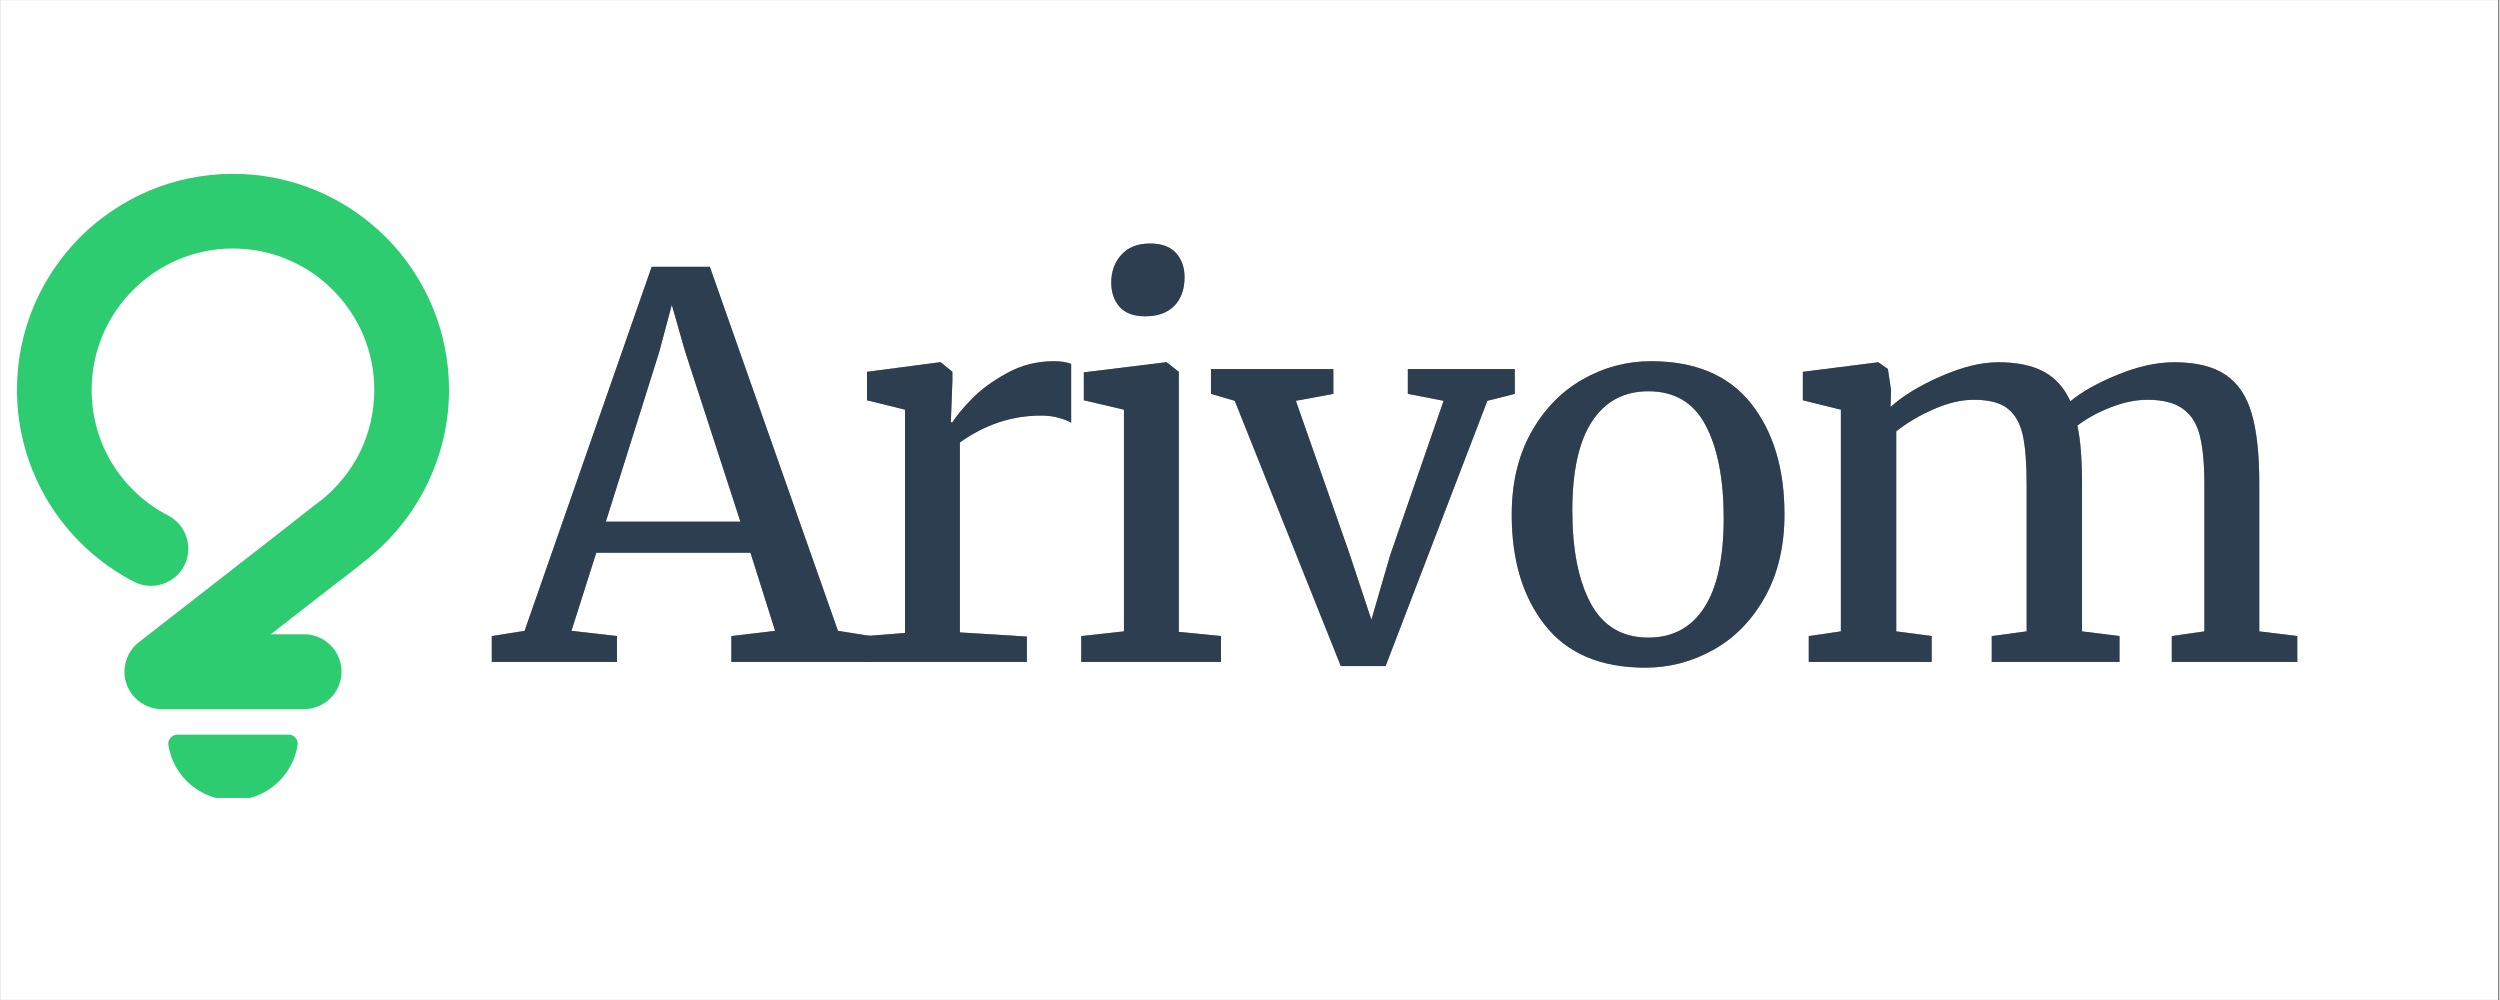 <svg xmlns="http://www.w3.org/2000/svg" xmlns:xlink="http://www.w3.org/1999/xlink" width="300" zoomAndPan="magnify" viewBox="0 0 224.88 90" height="120" preserveAspectRatio="xMidYMid meet" version="1.0"><rect x="0" y="0" width="224.88" height="90" fill="#808080" stroke="none"/><defs><g/><clipPath id="560bb91bb1"><path d="M 0 0.023 L 224.762 0.023 L 224.762 89.977 L 0 89.977 Z M 0 0.023 " clip-rule="nonzero"/></clipPath><clipPath id="044291cdf5"><path d="M 1.465 15.598 L 40.445 15.598 L 40.445 71.816 L 1.465 71.816 Z M 1.465 15.598 " clip-rule="nonzero"/></clipPath></defs><g clip-path="url(#560bb91bb1)"><path fill="#ffffff" d="M 0 0.023 L 224.879 0.023 L 224.879 89.977 L 0 89.977 Z M 0 0.023 " fill-opacity="1" fill-rule="nonzero"/><path fill="#ffffff" d="M 0 0.023 L 224.879 0.023 L 224.879 89.977 L 0 89.977 Z M 0 0.023 " fill-opacity="1" fill-rule="nonzero"/></g><g clip-path="url(#044291cdf5)"><path fill="#2ecc71" d="M 15.094 67.066 C 15.535 69.871 17.969 72.02 20.906 72.02 C 23.844 72.02 26.277 69.871 26.723 67.066 C 26.758 66.828 26.695 66.602 26.539 66.406 C 26.387 66.215 26.168 66.121 25.93 66.121 L 15.898 66.121 C 15.656 66.121 15.441 66.215 15.285 66.406 C 15.117 66.602 15.059 66.816 15.094 67.066 Z M 27.309 57.082 C 29.168 57.082 30.676 58.594 30.676 60.449 C 30.676 62.309 29.168 63.82 27.309 63.82 L 14.508 63.82 C 12.648 63.82 11.137 62.309 11.137 60.449 C 11.137 59.336 11.688 58.34 12.527 57.73 L 25.797 47.398 C 26.793 46.617 27.859 45.754 28.891 44.988 C 30.328 43.824 31.516 42.352 32.344 40.684 C 33.156 39.02 33.625 37.113 33.625 35.086 C 33.625 31.574 32.199 28.398 29.898 26.098 C 27.598 23.793 24.418 22.367 20.906 22.367 C 17.395 22.367 14.219 23.793 11.918 26.098 C 9.617 28.398 8.188 31.574 8.188 35.086 C 8.188 37.52 8.859 39.785 10.023 41.691 C 11.234 43.68 12.984 45.324 15.07 46.391 C 16.711 47.242 17.359 49.266 16.52 50.91 C 15.668 52.551 13.645 53.199 12 52.359 C 8.824 50.719 6.152 48.223 4.293 45.18 C 2.508 42.23 1.465 38.777 1.465 35.086 C 1.465 29.715 3.645 24.863 7.156 21.336 C 10.684 17.824 15.535 15.645 20.906 15.645 C 26.277 15.645 31.133 17.824 34.656 21.336 C 38.168 24.852 40.352 29.715 40.352 35.086 C 40.352 38.133 39.629 41.031 38.359 43.633 C 37.09 46.211 35.281 48.465 33.074 50.25 C 31.984 51.16 30.617 52.18 29.488 53.055 L 24.312 57.082 Z M 27.309 57.082 " fill-opacity="1" fill-rule="evenodd"/></g><g fill="#000000" fill-opacity="0.4"><g transform="translate(44.825, 59.573)"><g><path d="M 13.766 -35.562 L 19 -35.562 L 30.531 -2.797 L 33.469 -2.328 L 33.469 0 L 20.938 0 L 20.938 -2.328 L 24.875 -2.797 L 22.656 -9.828 L 8.781 -9.828 L 6.547 -2.797 L 10.641 -2.328 L 10.641 0 L -0.625 0 L -0.625 -2.328 L 2.328 -2.797 Z M 16.766 -27.969 L 15.578 -32.141 L 14.438 -27.875 L 9.641 -12.625 L 21.75 -12.625 Z M 16.766 -27.969 "/></g></g></g><g fill="#000000" fill-opacity="0.4"><g transform="translate(75.594, 59.573)"><g><path d="M 2.234 -2.328 L 5.797 -2.609 L 5.797 -22.703 L 2.375 -23.547 L 2.375 -26.109 L 8.922 -26.969 L 9.016 -26.969 L 10.062 -26.109 L 10.062 -25.266 L 9.922 -21.562 L 10.062 -21.562 C 10.383 -22.094 10.957 -22.785 11.781 -23.641 C 12.602 -24.492 13.66 -25.273 14.953 -25.984 C 16.254 -26.703 17.664 -27.062 19.188 -27.062 C 19.82 -27.062 20.344 -26.984 20.75 -26.828 L 20.75 -21.516 C 20.531 -21.672 20.176 -21.816 19.688 -21.953 C 19.195 -22.098 18.648 -22.172 18.047 -22.172 C 15.422 -22.172 12.984 -21.363 10.734 -19.75 L 10.734 -2.656 L 16.766 -2.281 L 16.766 0 L 2.234 0 Z M 2.234 -2.328 "/></g></g></g><g fill="#000000" fill-opacity="0.4"><g transform="translate(95.251, 59.573)"><g><path d="M 7.734 -31.109 C 6.723 -31.109 5.961 -31.391 5.453 -31.953 C 4.953 -32.523 4.703 -33.254 4.703 -34.141 C 4.703 -35.148 5.008 -35.988 5.625 -36.656 C 6.238 -37.32 7.086 -37.656 8.172 -37.656 C 9.242 -37.656 10.031 -37.367 10.531 -36.797 C 11.039 -36.234 11.297 -35.504 11.297 -34.609 C 11.297 -33.535 10.988 -32.68 10.375 -32.047 C 9.758 -31.422 8.895 -31.109 7.781 -31.109 Z M 5.844 -22.703 L 2.234 -23.547 L 2.234 -26.062 L 9.594 -26.969 L 9.688 -26.969 L 10.781 -26.109 L 10.781 -2.703 L 14.578 -2.328 L 14.578 0 L 2 0 L 2 -2.328 L 5.844 -2.75 Z M 5.844 -22.703 "/></g></g></g><g fill="#000000" fill-opacity="0.4"><g transform="translate(108.973, 59.573)"><g><path d="M -0.047 -26.359 L 10.969 -26.359 L 10.969 -24.125 L 7.594 -23.5 L 12.391 -9.828 L 14.391 -3.797 L 16.094 -9.641 L 20.891 -23.5 L 17.672 -24.125 L 17.672 -26.359 L 27.297 -26.359 L 27.297 -24.125 L 24.828 -23.5 L 15.672 0.375 L 11.641 0.375 L 2.094 -23.5 L -0.047 -24.125 Z M -0.047 -26.359 "/></g></g></g><g fill="#000000" fill-opacity="0.4"><g transform="translate(133.854, 59.573)"><g><path d="M 2.141 -13.25 C 2.141 -16.094 2.723 -18.562 3.891 -20.656 C 5.066 -22.75 6.609 -24.336 8.516 -25.422 C 10.43 -26.516 12.484 -27.062 14.672 -27.062 C 18.66 -27.062 21.66 -25.797 23.672 -23.266 C 25.68 -20.734 26.688 -17.41 26.688 -13.297 C 26.688 -10.41 26.098 -7.922 24.922 -5.828 C 23.754 -3.742 22.211 -2.164 20.297 -1.094 C 18.379 -0.02 16.332 0.516 14.156 0.516 C 10.164 0.516 7.164 -0.75 5.156 -3.281 C 3.145 -5.812 2.141 -9.133 2.141 -13.25 Z M 14.438 -2.188 C 16.625 -2.188 18.301 -3.086 19.469 -4.891 C 20.633 -6.691 21.219 -9.367 21.219 -12.922 C 21.219 -16.43 20.68 -19.211 19.609 -21.266 C 18.535 -23.328 16.812 -24.359 14.438 -24.359 C 12.25 -24.359 10.562 -23.457 9.375 -21.656 C 8.188 -19.852 7.594 -17.176 7.594 -13.625 C 7.594 -10.113 8.145 -7.328 9.25 -5.266 C 10.363 -3.211 12.094 -2.188 14.438 -2.188 Z M 14.438 -2.188 "/></g></g></g><g fill="#000000" fill-opacity="0.4"><g transform="translate(160.634, 59.573)"><g><path d="M 2.094 -2.328 L 4.984 -2.75 L 4.984 -22.703 L 1.562 -23.547 L 1.562 -26.109 L 8.359 -26.969 L 9.219 -26.359 L 9.5 -24.453 L 9.453 -22.938 C 10.555 -23.945 12.066 -24.867 13.984 -25.703 C 15.898 -26.547 17.617 -26.969 19.141 -26.969 C 20.848 -26.969 22.223 -26.68 23.266 -26.109 C 24.305 -25.547 25.098 -24.66 25.641 -23.453 C 26.648 -24.305 28.066 -25.102 29.891 -25.844 C 31.711 -26.594 33.414 -26.969 35 -26.969 C 36.957 -26.969 38.488 -26.594 39.594 -25.844 C 40.707 -25.102 41.492 -23.945 41.953 -22.375 C 42.41 -20.812 42.641 -18.719 42.641 -16.094 L 42.641 -2.75 L 46.062 -2.328 L 46.062 0 L 34.766 0 L 34.766 -2.328 L 37.703 -2.75 L 37.703 -15.953 C 37.703 -17.785 37.566 -19.25 37.297 -20.344 C 37.023 -21.438 36.516 -22.25 35.766 -22.781 C 35.023 -23.32 33.961 -23.594 32.578 -23.594 C 31.523 -23.594 30.414 -23.363 29.25 -22.906 C 28.082 -22.445 27.086 -21.898 26.266 -21.266 C 26.547 -20.035 26.688 -18.281 26.688 -16 L 26.688 -2.75 L 30.062 -2.328 L 30.062 0 L 18.562 0 L 18.562 -2.328 L 21.703 -2.75 L 21.703 -16.047 C 21.703 -17.953 21.582 -19.426 21.344 -20.469 C 21.102 -21.508 20.648 -22.289 19.984 -22.812 C 19.328 -23.332 18.316 -23.594 16.953 -23.594 C 15.816 -23.594 14.602 -23.305 13.312 -22.734 C 12.031 -22.172 10.914 -21.508 9.969 -20.75 L 9.969 -2.75 L 13.156 -2.328 L 13.156 0 L 2.094 0 Z M 2.094 -2.328 "/></g></g></g><g fill="#2c3e50" fill-opacity="1"><g transform="translate(44.825, 59.573)"><g><path d="M 13.766 -35.562 L 19 -35.562 L 30.531 -2.797 L 33.469 -2.328 L 33.469 0 L 20.938 0 L 20.938 -2.328 L 24.875 -2.797 L 22.656 -9.828 L 8.781 -9.828 L 6.547 -2.797 L 10.641 -2.328 L 10.641 0 L -0.625 0 L -0.625 -2.328 L 2.328 -2.797 Z M 16.766 -27.969 L 15.578 -32.141 L 14.438 -27.875 L 9.641 -12.625 L 21.75 -12.625 Z M 16.766 -27.969 "/></g></g></g><g fill="#2c3e50" fill-opacity="1"><g transform="translate(75.594, 59.573)"><g><path d="M 2.234 -2.328 L 5.797 -2.609 L 5.797 -22.703 L 2.375 -23.547 L 2.375 -26.109 L 8.922 -26.969 L 9.016 -26.969 L 10.062 -26.109 L 10.062 -25.266 L 9.922 -21.562 L 10.062 -21.562 C 10.383 -22.094 10.957 -22.785 11.781 -23.641 C 12.602 -24.492 13.66 -25.273 14.953 -25.984 C 16.254 -26.703 17.664 -27.062 19.188 -27.062 C 19.82 -27.062 20.344 -26.984 20.75 -26.828 L 20.75 -21.516 C 20.531 -21.672 20.176 -21.816 19.688 -21.953 C 19.195 -22.098 18.648 -22.172 18.047 -22.172 C 15.422 -22.172 12.984 -21.363 10.734 -19.75 L 10.734 -2.656 L 16.766 -2.281 L 16.766 0 L 2.234 0 Z M 2.234 -2.328 "/></g></g></g><g fill="#2c3e50" fill-opacity="1"><g transform="translate(95.251, 59.573)"><g><path d="M 7.734 -31.109 C 6.723 -31.109 5.961 -31.391 5.453 -31.953 C 4.953 -32.523 4.703 -33.254 4.703 -34.141 C 4.703 -35.148 5.008 -35.988 5.625 -36.656 C 6.238 -37.32 7.086 -37.656 8.172 -37.656 C 9.242 -37.656 10.031 -37.367 10.531 -36.797 C 11.039 -36.234 11.297 -35.504 11.297 -34.609 C 11.297 -33.535 10.988 -32.68 10.375 -32.047 C 9.758 -31.422 8.895 -31.109 7.781 -31.109 Z M 5.844 -22.703 L 2.234 -23.547 L 2.234 -26.062 L 9.594 -26.969 L 9.688 -26.969 L 10.781 -26.109 L 10.781 -2.703 L 14.578 -2.328 L 14.578 0 L 2 0 L 2 -2.328 L 5.844 -2.75 Z M 5.844 -22.703 "/></g></g></g><g fill="#2c3e50" fill-opacity="1"><g transform="translate(108.973, 59.573)"><g><path d="M -0.047 -26.359 L 10.969 -26.359 L 10.969 -24.125 L 7.594 -23.5 L 12.391 -9.828 L 14.391 -3.797 L 16.094 -9.641 L 20.891 -23.5 L 17.672 -24.125 L 17.672 -26.359 L 27.297 -26.359 L 27.297 -24.125 L 24.828 -23.5 L 15.672 0.375 L 11.641 0.375 L 2.094 -23.5 L -0.047 -24.125 Z M -0.047 -26.359 "/></g></g></g><g fill="#2c3e50" fill-opacity="1"><g transform="translate(133.854, 59.573)"><g><path d="M 2.141 -13.25 C 2.141 -16.094 2.723 -18.562 3.891 -20.656 C 5.066 -22.75 6.609 -24.336 8.516 -25.422 C 10.43 -26.516 12.484 -27.062 14.672 -27.062 C 18.66 -27.062 21.66 -25.797 23.672 -23.266 C 25.68 -20.734 26.688 -17.41 26.688 -13.297 C 26.688 -10.41 26.098 -7.922 24.922 -5.828 C 23.754 -3.742 22.211 -2.164 20.297 -1.094 C 18.379 -0.02 16.332 0.516 14.156 0.516 C 10.164 0.516 7.164 -0.75 5.156 -3.281 C 3.145 -5.812 2.141 -9.133 2.141 -13.25 Z M 14.438 -2.188 C 16.625 -2.188 18.301 -3.086 19.469 -4.891 C 20.633 -6.691 21.219 -9.367 21.219 -12.922 C 21.219 -16.43 20.68 -19.211 19.609 -21.266 C 18.535 -23.328 16.812 -24.359 14.438 -24.359 C 12.25 -24.359 10.562 -23.457 9.375 -21.656 C 8.188 -19.852 7.594 -17.176 7.594 -13.625 C 7.594 -10.113 8.145 -7.328 9.25 -5.266 C 10.363 -3.211 12.094 -2.188 14.438 -2.188 Z M 14.438 -2.188 "/></g></g></g><g fill="#2c3e50" fill-opacity="1"><g transform="translate(160.634, 59.573)"><g><path d="M 2.094 -2.328 L 4.984 -2.75 L 4.984 -22.703 L 1.562 -23.547 L 1.562 -26.109 L 8.359 -26.969 L 9.219 -26.359 L 9.5 -24.453 L 9.453 -22.938 C 10.555 -23.945 12.066 -24.867 13.984 -25.703 C 15.898 -26.547 17.617 -26.969 19.141 -26.969 C 20.848 -26.969 22.223 -26.68 23.266 -26.109 C 24.305 -25.547 25.098 -24.66 25.641 -23.453 C 26.648 -24.305 28.066 -25.102 29.891 -25.844 C 31.711 -26.594 33.414 -26.969 35 -26.969 C 36.957 -26.969 38.488 -26.594 39.594 -25.844 C 40.707 -25.102 41.492 -23.945 41.953 -22.375 C 42.41 -20.812 42.641 -18.719 42.641 -16.094 L 42.641 -2.75 L 46.062 -2.328 L 46.062 0 L 34.766 0 L 34.766 -2.328 L 37.703 -2.75 L 37.703 -15.953 C 37.703 -17.785 37.566 -19.25 37.297 -20.344 C 37.023 -21.438 36.516 -22.25 35.766 -22.781 C 35.023 -23.32 33.961 -23.594 32.578 -23.594 C 31.523 -23.594 30.414 -23.363 29.25 -22.906 C 28.082 -22.445 27.086 -21.898 26.266 -21.266 C 26.547 -20.035 26.688 -18.281 26.688 -16 L 26.688 -2.75 L 30.062 -2.328 L 30.062 0 L 18.562 0 L 18.562 -2.328 L 21.703 -2.75 L 21.703 -16.047 C 21.703 -17.953 21.582 -19.426 21.344 -20.469 C 21.102 -21.508 20.648 -22.289 19.984 -22.812 C 19.328 -23.332 18.316 -23.594 16.953 -23.594 C 15.816 -23.594 14.602 -23.305 13.312 -22.734 C 12.031 -22.172 10.914 -21.508 9.969 -20.75 L 9.969 -2.75 L 13.156 -2.328 L 13.156 0 L 2.094 0 Z M 2.094 -2.328 "/></g></g></g></svg>